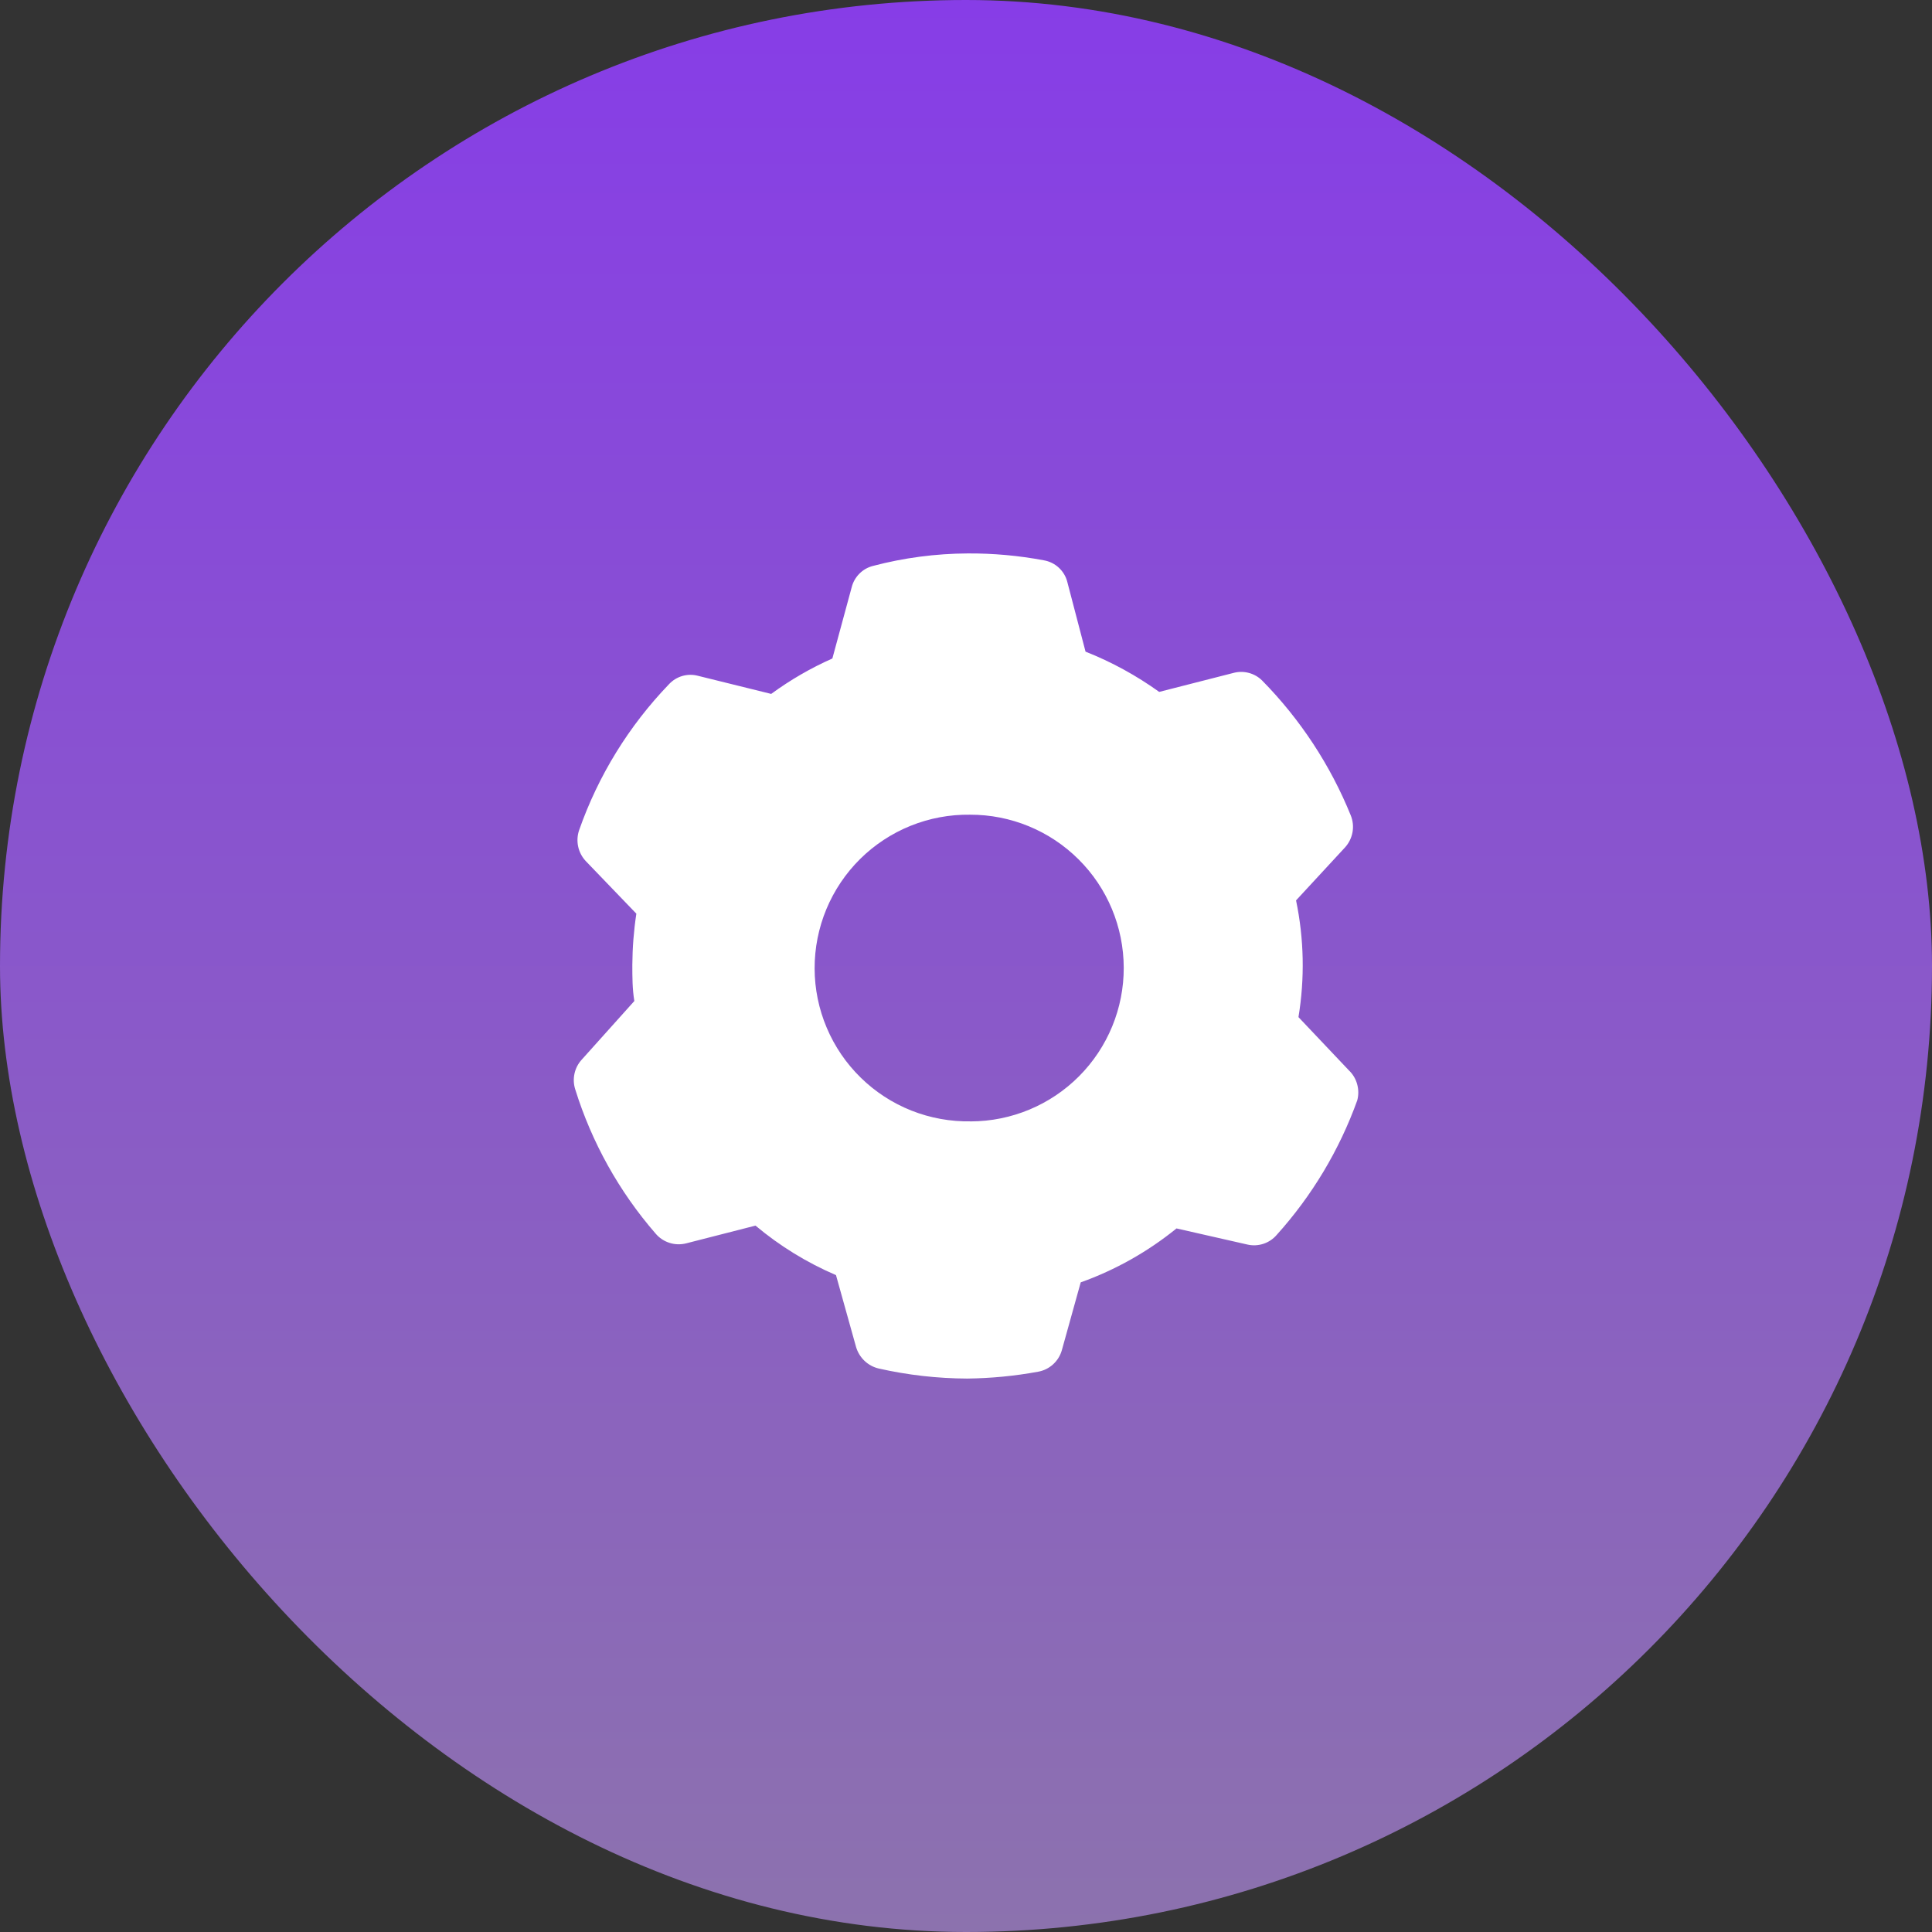 <svg width="48" height="48" viewBox="0 0 48 48" fill="none" xmlns="http://www.w3.org/2000/svg">
<rect x="0" y="0" width="48" height="48" fill="#333333" stroke="none"/>
<rect width="48" height="48" rx="24" fill="url(#paint0_linear_2281_6377)"/>
<path d="M33.51 26.59L32.26 25.27C32.419 24.308 32.399 23.325 32.2 22.37L33.42 21.05C33.515 20.944 33.578 20.814 33.603 20.675C33.628 20.535 33.613 20.392 33.56 20.26C33.053 19.01 32.306 17.872 31.36 16.91C31.268 16.817 31.152 16.751 31.026 16.718C30.899 16.684 30.766 16.685 30.64 16.72L28.8 17.19C28.233 16.783 27.619 16.447 26.97 16.19L26.52 14.47C26.487 14.33 26.413 14.204 26.308 14.106C26.203 14.008 26.072 13.944 25.93 13.92C25.307 13.803 24.674 13.746 24.04 13.75C23.247 13.754 22.457 13.858 21.69 14.06C21.562 14.092 21.445 14.158 21.352 14.252C21.259 14.345 21.192 14.462 21.16 14.59L20.68 16.36C20.143 16.598 19.634 16.893 19.16 17.24L17.34 16.79C17.212 16.756 17.078 16.758 16.951 16.795C16.824 16.832 16.71 16.903 16.62 17C15.626 18.033 14.865 19.267 14.39 20.62C14.344 20.751 14.335 20.892 14.363 21.027C14.391 21.163 14.456 21.288 14.55 21.39L15.81 22.7C15.746 23.121 15.713 23.544 15.71 23.97C15.71 24.27 15.71 24.57 15.76 24.87L14.45 26.33C14.362 26.427 14.301 26.546 14.273 26.674C14.245 26.802 14.251 26.935 14.29 27.06C14.701 28.382 15.382 29.605 16.29 30.65C16.381 30.757 16.501 30.837 16.636 30.879C16.77 30.922 16.914 30.925 17.05 30.89L18.77 30.45C19.373 30.956 20.047 31.37 20.77 31.68L21.27 33.47C21.309 33.6 21.381 33.717 21.479 33.81C21.577 33.903 21.698 33.969 21.83 34C22.551 34.163 23.289 34.247 24.03 34.25C24.621 34.243 25.207 34.187 25.79 34.08C25.928 34.056 26.057 33.993 26.161 33.899C26.265 33.806 26.341 33.684 26.38 33.55L26.85 31.86C27.714 31.551 28.518 31.098 29.23 30.52L30.99 30.92C31.122 30.951 31.26 30.944 31.389 30.902C31.517 30.86 31.632 30.783 31.72 30.68C32.597 29.707 33.276 28.572 33.72 27.34C33.756 27.208 33.755 27.068 33.718 26.936C33.682 26.804 33.61 26.684 33.51 26.59ZM24.12 27.86C23.615 27.869 23.113 27.778 22.643 27.592C22.173 27.405 21.745 27.127 21.384 26.773C21.023 26.42 20.735 25.998 20.539 25.532C20.342 25.067 20.24 24.567 20.239 24.061C20.238 23.556 20.337 23.055 20.531 22.588C20.725 22.122 21.01 21.698 21.369 21.342C21.728 20.987 22.155 20.706 22.623 20.517C23.092 20.328 23.594 20.234 24.099 20.241C25.11 20.238 26.08 20.637 26.796 21.35C27.513 22.062 27.916 23.03 27.919 24.041C27.922 25.051 27.523 26.021 26.81 26.738C26.098 27.454 25.13 27.858 24.119 27.861" fill="white"/>
<defs>
<linearGradient id="paint0_linear_2281_6377" x1="24" y1="48" x2="24" y2="0" gradientUnits="userSpaceOnUse">
<stop stop-color="#8C72AE"/>
<stop offset="1" stop-color="#873DE7"/>
</linearGradient>
</defs>
</svg>
